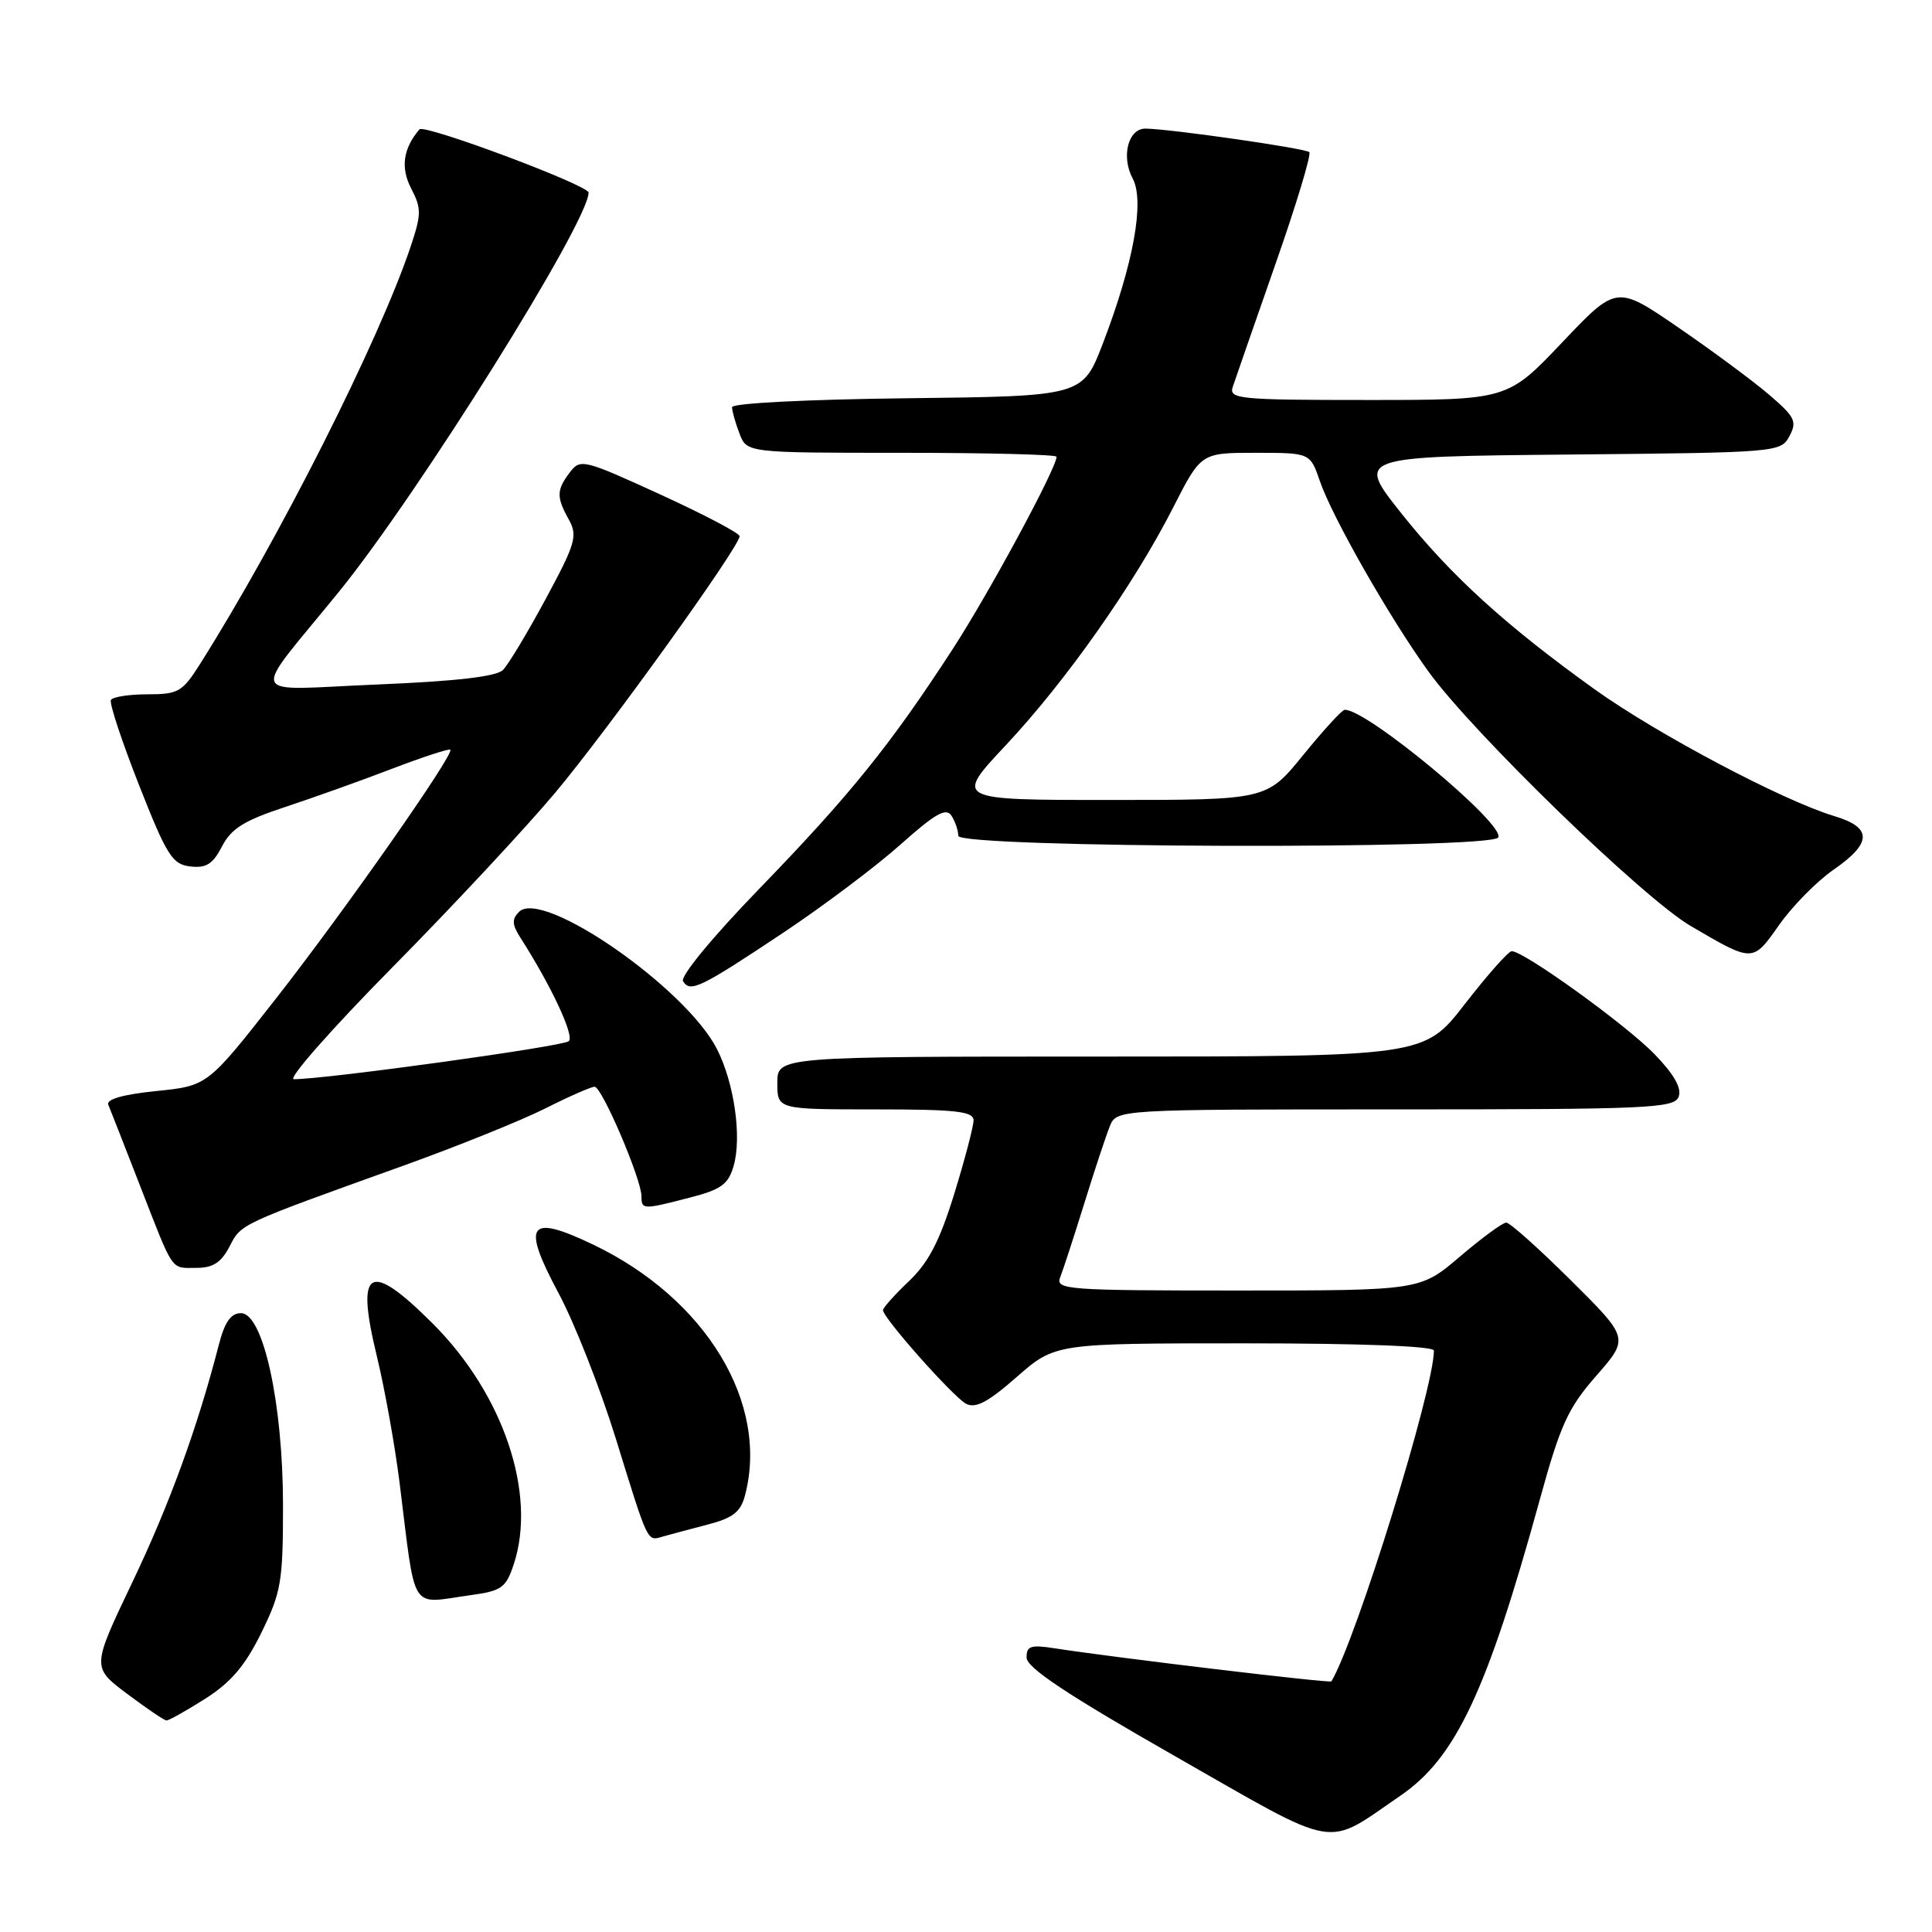 <?xml version="1.0" encoding="UTF-8" standalone="no"?>
<!DOCTYPE svg PUBLIC "-//W3C//DTD SVG 1.1//EN" "http://www.w3.org/Graphics/SVG/1.1/DTD/svg11.dtd" >
<svg xmlns="http://www.w3.org/2000/svg" xmlns:xlink="http://www.w3.org/1999/xlink" version="1.1" viewBox="0 0 256 256">
 <g >
 <path fill="currentColor"
d=" M 185.56 237.94 C 192.89 232.93 197.03 224.13 204.01 198.78 C 206.76 188.79 207.75 186.60 211.52 182.29 C 215.87 177.32 215.87 177.32 208.16 169.66 C 203.92 165.45 200.06 162.00 199.59 162.00 C 199.11 162.00 196.35 164.03 193.45 166.50 C 188.18 171.00 188.18 171.00 163.98 171.00 C 141.34 171.00 139.83 170.89 140.48 169.25 C 140.86 168.29 142.29 163.90 143.66 159.50 C 145.02 155.10 146.55 150.49 147.05 149.25 C 147.96 147.00 147.96 147.00 184.87 147.00 C 218.45 147.00 221.84 146.85 222.43 145.33 C 222.86 144.20 221.84 142.38 219.28 139.73 C 215.55 135.85 201.84 125.96 200.30 126.04 C 199.86 126.06 197.07 129.21 194.10 133.04 C 188.71 140.00 188.71 140.00 145.85 140.00 C 103.00 140.00 103.00 140.00 103.00 143.50 C 103.00 147.00 103.00 147.00 116.00 147.00 C 126.68 147.00 129.00 147.26 129.00 148.45 C 129.00 149.24 127.85 153.63 126.44 158.20 C 124.51 164.45 123.03 167.30 120.44 169.76 C 118.55 171.56 117.00 173.29 117.00 173.60 C 117.00 174.62 126.28 185.08 128.00 186.00 C 129.26 186.67 130.90 185.81 134.74 182.44 C 139.82 178.00 139.82 178.00 164.91 178.00 C 180.30 178.00 190.00 178.37 190.00 178.96 C 190.00 184.07 179.75 217.17 176.42 222.79 C 176.26 223.06 147.97 219.68 139.75 218.41 C 136.56 217.91 136.00 218.10 136.03 219.66 C 136.05 220.99 141.49 224.60 155.69 232.70 C 177.77 245.30 175.41 244.88 185.56 237.94 Z  M 27.18 225.10 C 30.60 222.93 32.48 220.72 34.63 216.35 C 37.26 210.98 37.50 209.59 37.50 199.50 C 37.50 186.00 34.88 174.00 31.93 174.00 C 30.59 174.00 29.77 175.17 28.98 178.25 C 26.17 189.16 22.43 199.42 17.51 209.71 C 12.16 220.92 12.16 220.92 16.83 224.43 C 19.40 226.36 21.75 227.95 22.05 227.97 C 22.36 227.99 24.67 226.69 27.18 225.10 Z  M 62.33 211.37 C 66.49 210.80 67.04 210.40 68.08 207.26 C 71.15 197.95 66.72 184.76 57.36 175.40 C 48.90 166.95 47.09 167.98 49.92 179.64 C 50.97 183.96 52.33 191.55 52.95 196.50 C 55.14 214.01 54.18 212.49 62.33 211.37 Z  M 93.74 202.02 C 97.08 201.16 98.13 200.35 98.70 198.21 C 101.97 185.97 93.56 172.06 78.56 164.90 C 70.01 160.82 69.08 162.12 73.99 171.31 C 76.11 175.26 79.51 183.90 81.56 190.50 C 85.95 204.69 85.72 204.21 87.83 203.60 C 88.75 203.34 91.41 202.63 93.74 202.02 Z  M 30.42 165.16 C 31.98 162.13 31.63 162.30 53.50 154.44 C 60.65 151.87 69.07 148.47 72.22 146.89 C 75.37 145.30 78.33 144.00 78.79 144.00 C 79.76 144.00 85.00 156.26 85.00 158.52 C 85.00 160.30 85.18 160.30 91.44 158.68 C 95.59 157.61 96.52 156.92 97.22 154.45 C 98.31 150.61 97.28 143.48 95.00 139.00 C 90.86 130.89 71.88 117.72 68.78 120.82 C 67.81 121.79 67.84 122.51 68.97 124.27 C 73.04 130.63 76.14 137.25 75.37 137.96 C 74.61 138.66 43.13 143.01 38.93 143.00 C 38.07 143.00 43.92 136.36 51.93 128.24 C 59.95 120.12 69.70 109.66 73.61 104.99 C 80.67 96.55 98.00 72.44 98.00 71.05 C 98.00 70.65 93.26 68.16 87.47 65.51 C 77.31 60.86 76.89 60.76 75.50 62.60 C 73.73 64.94 73.71 65.86 75.38 68.86 C 76.56 71.00 76.27 72.02 72.31 79.36 C 69.89 83.84 67.35 88.08 66.64 88.78 C 65.77 89.65 60.42 90.27 49.98 90.70 C 32.34 91.42 33.01 93.06 44.92 78.40 C 55.45 65.43 78.01 29.36 77.99 25.52 C 77.99 24.54 56.21 16.40 55.58 17.14 C 53.42 19.67 53.06 22.21 54.47 24.95 C 55.86 27.62 55.85 28.38 54.40 32.71 C 50.17 45.27 37.03 71.32 26.49 88.01 C 24.17 91.68 23.62 92.00 19.55 92.00 C 17.11 92.00 14.93 92.34 14.70 92.75 C 14.46 93.16 16.14 98.22 18.41 104.00 C 22.11 113.39 22.83 114.53 25.22 114.81 C 27.32 115.06 28.21 114.49 29.42 112.15 C 30.64 109.79 32.36 108.72 37.73 106.95 C 41.45 105.72 47.85 103.44 51.93 101.87 C 56.02 100.31 59.50 99.17 59.67 99.34 C 60.24 99.90 45.58 120.81 36.50 132.40 C 27.50 143.88 27.50 143.88 20.69 144.57 C 16.30 145.02 14.05 145.66 14.35 146.38 C 14.61 147.00 16.48 151.78 18.51 157.00 C 23.10 168.78 22.56 168.00 26.03 168.00 C 28.23 168.00 29.31 167.29 30.42 165.16 Z  M 103.83 123.56 C 109.15 120.01 116.13 114.76 119.34 111.89 C 123.95 107.78 125.37 106.98 126.08 108.09 C 126.57 108.86 126.98 110.06 126.98 110.75 C 127.00 112.37 197.52 112.59 198.52 110.97 C 199.56 109.29 180.94 93.82 178.16 94.06 C 177.80 94.09 175.33 96.79 172.67 100.06 C 167.84 106.00 167.84 106.00 147.15 106.00 C 126.47 106.00 126.47 106.00 133.27 98.75 C 141.25 90.24 150.26 77.44 155.45 67.25 C 159.14 60.00 159.14 60.00 166.37 60.00 C 173.60 60.00 173.60 60.00 174.89 63.75 C 176.54 68.55 184.16 81.91 189.29 89.00 C 195.18 97.14 217.74 119.02 224.03 122.70 C 232.34 127.56 232.22 127.56 235.76 122.54 C 237.51 120.05 240.74 116.78 242.93 115.26 C 248.09 111.69 248.12 109.65 243.03 108.13 C 236.28 106.10 219.62 97.29 211.36 91.38 C 199.52 82.89 192.27 76.30 185.67 68.00 C 179.71 60.50 179.71 60.50 207.83 60.23 C 235.56 59.97 235.96 59.94 237.11 57.79 C 238.15 55.85 237.85 55.24 234.39 52.28 C 232.25 50.45 226.83 46.44 222.35 43.37 C 214.20 37.78 214.20 37.78 206.98 45.39 C 199.75 53.00 199.75 53.00 181.26 53.00 C 164.09 53.00 162.81 52.87 163.35 51.25 C 163.67 50.29 166.20 43.02 168.97 35.09 C 171.75 27.17 173.78 20.45 173.49 20.16 C 173.00 19.66 155.30 17.11 151.82 17.04 C 149.50 16.99 148.52 20.73 150.09 23.66 C 151.69 26.66 150.20 34.91 146.14 45.50 C 143.45 52.50 143.45 52.50 120.23 52.77 C 107.01 52.92 97.00 53.43 97.00 53.95 C 97.00 54.46 97.44 56.02 97.98 57.43 C 98.95 60.00 98.95 60.00 119.48 60.00 C 130.76 60.00 140.00 60.23 140.00 60.52 C 140.00 62.02 131.05 78.60 126.24 86.00 C 118.01 98.68 112.66 105.32 100.67 117.70 C 94.40 124.17 90.11 129.38 90.51 130.02 C 91.46 131.56 92.78 130.92 103.83 123.56 Z "/>
</g>
</svg>